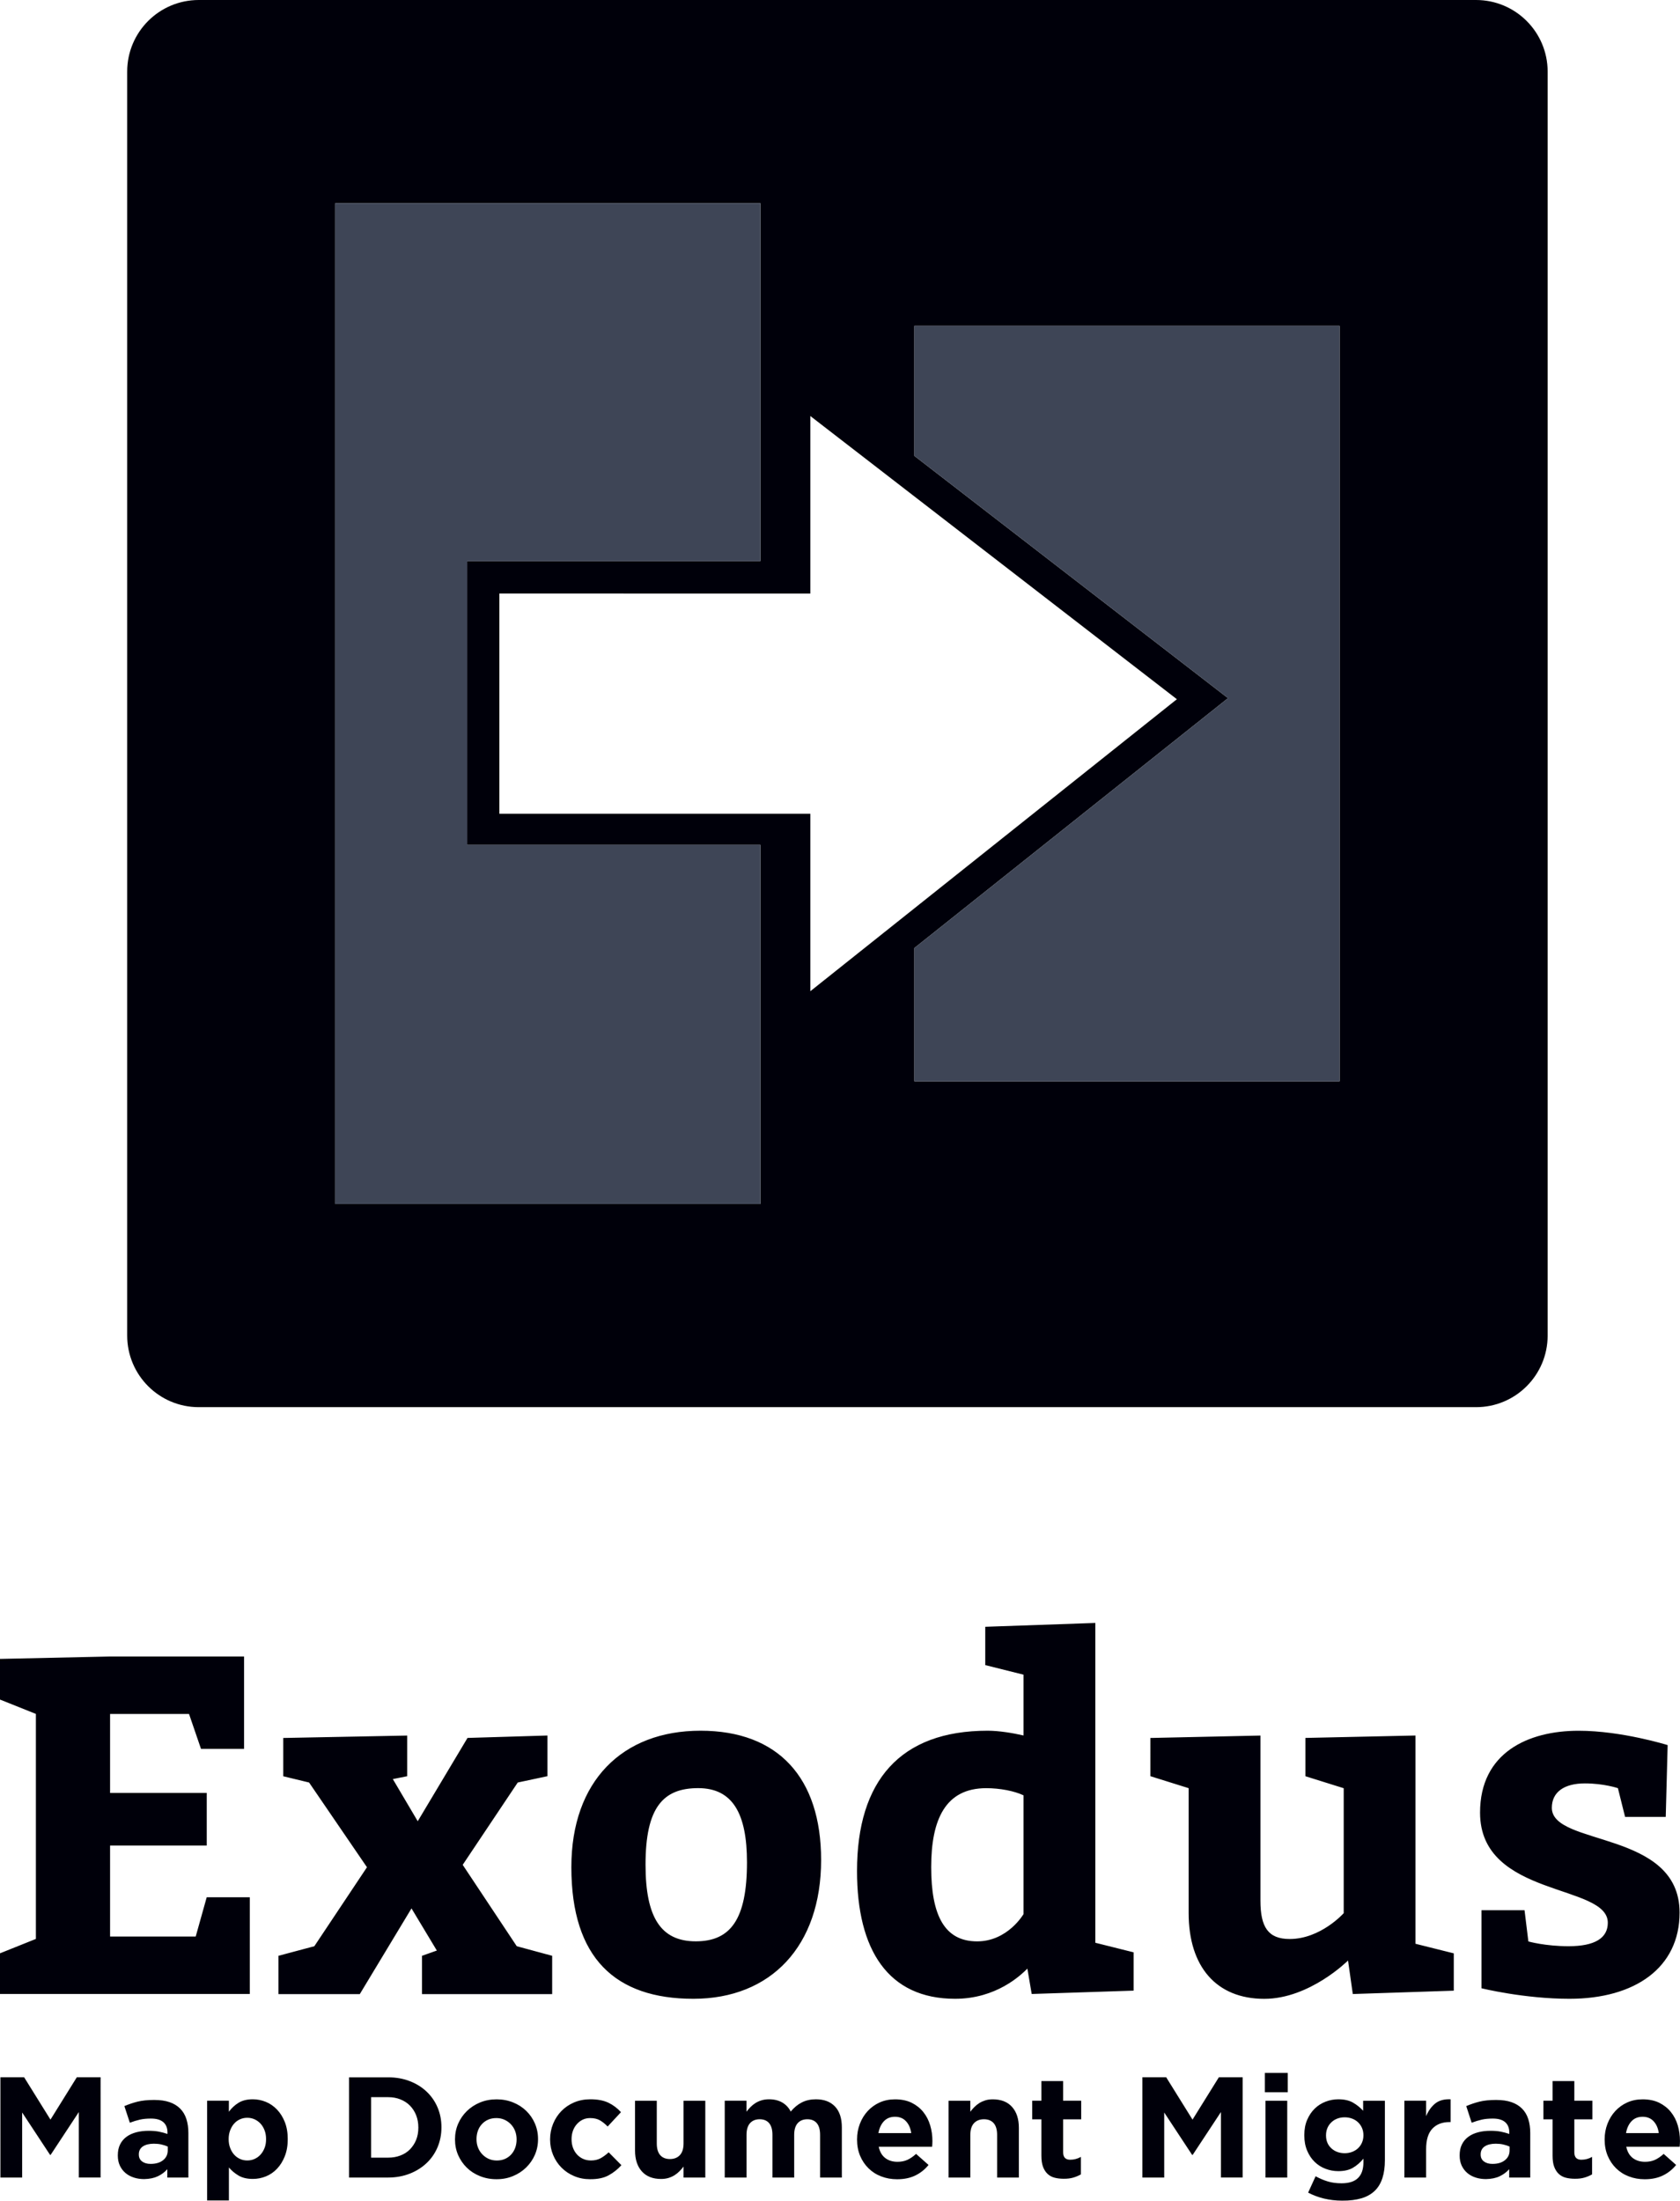 <?xml version="1.0" encoding="utf-8"?>
<!-- Generator: Adobe Illustrator 24.1.0, SVG Export Plug-In . SVG Version: 6.00 Build 0)  -->
<svg version="1.1" id="Layer_1" xmlns="http://www.w3.org/2000/svg" xmlns:xlink="http://www.w3.org/1999/xlink" x="0px" y="0px"
	 viewBox="0 0 412.39 540" style="enable-background:new 0 0 412.39 540;" xml:space="preserve">
<style type="text/css">
	.st0{fill:#00000A;}
	.st1{fill:#3E4556;}
</style>
<g>
	<path class="st0" d="M50.74,439.94H27.02v-19.38H46.4l2.94,8.57h10.57v-22.67H27.02L0,407.05v9.98l8.81,3.52v55.21L0,479.29v9.98
		h61.32v-23.73H50.74l-2.7,9.63H27.02v-22.32h23.73V439.94L50.74,439.94z M134.38,435.83v-9.98l-19.62,0.59l-12.22,20.44
		l-6.11-10.34l3.52-0.7v-9.98l-30.42,0.59v9.4l6.34,1.53l14.21,20.79l-12.92,19.38l-8.81,2.35v9.4h19.97l12.69-21.03l6.22,10.34
		l-3.64,1.29v9.4h31.95v-9.4l-8.69-2.35l-13.27-19.97l13.51-20.2L134.38,435.83L134.38,435.83z M171.96,424.67
		c-19.15,0-31.71,12.33-31.71,33.48c0,22.32,10.81,32.3,29.95,32.3c19.03,0,31.36-12.92,31.36-34.06
		C201.56,436.18,190.99,424.67,171.96,424.67L171.96,424.67z M171.38,438.76c8.46,0,11.98,6.23,11.98,18.21
		c0,14.1-4.11,19.38-12.57,19.38c-8.57,0-12.33-5.87-12.33-18.79C158.45,443.46,162.8,438.76,171.38,438.76L171.38,438.76z
		 M253.25,489.27l25.02-0.82v-9.4l-9.4-2.35v-78.47l-27.02,0.94v9.4l9.4,2.35v14.92c-2.58-0.59-5.99-1.17-8.81-1.17
		c-21.49,0-32.07,12.33-32.07,34.42c0,19.38,7.64,31.36,24.08,31.36c10.1,0,16.09-5.76,17.74-7.4L253.25,489.27L253.25,489.27z
		 M251.25,469.66c0,0-3.88,6.7-11.39,6.7c-7.99,0-11.28-6.34-11.28-18.21c0-11.75,3.52-19.38,13.51-19.38c3.41,0,6.93,0.7,9.16,1.76
		V469.66L251.25,469.66z M282.38,435.83l9.4,2.94v30.66c0,13.16,6.81,21.03,18.56,21.03c11.16,0,20.56-9.4,20.56-9.4l1.17,8.22
		l24.79-0.82v-9.16l-9.4-2.35v-51.1l-27.02,0.59v9.4l9.4,2.94v30.66c0,0-5.64,6.34-13.27,6.34c-5.29,0-7.17-2.94-7.17-9.4v-40.52
		l-27.02,0.59V435.83L282.38,435.83z M374.23,468.72h-10.57v19.15c0,0,10.45,2.58,21.61,2.58c16.09,0,27.02-7.64,27.02-21.14
		c0-20.32-31.36-16.21-31.36-25.72c0-3.88,3.05-5.99,8.11-5.99c4.7,0,8.11,1.17,8.11,1.17l1.76,7.05h9.98l0.47-17.62
		c0,0-11.28-3.52-21.85-3.52c-12.45,0-24.2,5.4-24.2,20.09c0,20.91,31.36,17.38,31.36,27.02c0,3.76-3.17,5.76-9.63,5.76
		c-5.76,0-9.87-1.17-9.87-1.17L374.23,468.72L374.23,468.72z"/>
	<path class="st0" d="M0.1,534.31h5.34v-15.96l6.85,10.4h0.14l6.92-10.51v16.06h5.34V509.7h-5.83l-6.47,10.4l-6.47-10.4H0.1V534.31
		L0.1,534.31z M34.89,530.37c-0.54-0.4-0.81-0.96-0.81-1.69v-0.07c0-0.84,0.33-1.49,0.98-1.93c0.66-0.44,1.56-0.67,2.71-0.67
		c0.66,0,1.27,0.06,1.85,0.19c0.57,0.13,1.1,0.3,1.56,0.51v0.95c0,0.98-0.38,1.78-1.14,2.39c-0.76,0.61-1.78,0.91-3.04,0.91
		C36.13,530.97,35.43,530.77,34.89,530.37L34.89,530.37z M38.72,534.01c0.91-0.43,1.7-1.01,2.35-1.74v2.04h5.17v-10.93
		c0-1.27-0.16-2.41-0.49-3.43c-0.33-1.02-0.84-1.88-1.55-2.58c-0.68-0.68-1.54-1.2-2.58-1.56c-1.04-0.36-2.3-0.54-3.78-0.54
		c-1.59,0-2.95,0.14-4.08,0.42c-1.12,0.28-2.2,0.65-3.23,1.09l1.34,4.08c0.87-0.33,1.69-0.58,2.48-0.76
		c0.78-0.18,1.69-0.26,2.72-0.26c1.34,0,2.34,0.29,3.02,0.88c0.68,0.59,1.02,1.44,1.02,2.57v0.32c-0.68-0.23-1.38-0.42-2.09-0.56
		c-0.71-0.14-1.55-0.21-2.51-0.21c-1.12,0-2.15,0.12-3.08,0.37c-0.93,0.25-1.72,0.61-2.39,1.11c-0.67,0.49-1.19,1.11-1.56,1.86
		c-0.38,0.75-0.56,1.64-0.56,2.67v0.07c0,0.94,0.17,1.76,0.51,2.48c0.34,0.71,0.8,1.32,1.39,1.81c0.59,0.49,1.27,0.86,2.06,1.11
		c0.78,0.25,1.62,0.37,2.51,0.37C36.7,534.66,37.81,534.44,38.72,534.01L38.72,534.01z M58.92,529.75c-0.55-0.25-1.03-0.6-1.44-1.05
		c-0.41-0.46-0.74-1.01-0.98-1.65c-0.25-0.65-0.37-1.35-0.37-2.13v-0.07c0-0.77,0.12-1.48,0.37-2.13c0.25-0.64,0.57-1.2,0.98-1.65
		c0.41-0.46,0.89-0.81,1.44-1.05c0.55-0.25,1.14-0.37,1.78-0.37c0.63,0,1.22,0.12,1.78,0.37c0.55,0.25,1.04,0.6,1.46,1.05
		c0.42,0.46,0.76,1.01,1,1.65c0.25,0.64,0.37,1.35,0.37,2.13v0.07c0,0.8-0.12,1.51-0.37,2.14s-0.58,1.18-1,1.64
		c-0.42,0.46-0.91,0.81-1.46,1.05c-0.55,0.25-1.14,0.37-1.78,0.37C60.06,530.12,59.47,530,58.92,529.75L58.92,529.75z M50.85,539.93
		h5.34v-8.09c0.63,0.75,1.41,1.41,2.34,1.97c0.93,0.56,2.1,0.84,3.53,0.84c1.12,0,2.2-0.21,3.23-0.63c1.03-0.42,1.94-1.05,2.72-1.88
		c0.79-0.83,1.42-1.85,1.9-3.06c0.48-1.21,0.72-2.59,0.72-4.16v-0.07c0-1.57-0.24-2.96-0.72-4.17c-0.48-1.21-1.12-2.22-1.92-3.06
		c-0.8-0.83-1.71-1.46-2.74-1.88c-1.03-0.42-2.1-0.63-3.2-0.63c-1.41,0-2.57,0.29-3.5,0.86c-0.93,0.57-1.72,1.31-2.37,2.2v-2.71
		h-5.34V539.93L50.85,539.93z M91.1,529.42v-14.83h4.18c1.1,0,2.11,0.18,3.02,0.55c0.91,0.36,1.69,0.87,2.34,1.53
		c0.64,0.66,1.15,1.44,1.51,2.35s0.54,1.91,0.54,2.99v0.07c0,1.1-0.18,2.1-0.54,2.99c-0.36,0.89-0.87,1.66-1.51,2.32
		c-0.65,0.66-1.42,1.16-2.34,1.51c-0.91,0.35-1.92,0.53-3.02,0.53H91.1L91.1,529.42z M85.68,534.31h9.6c1.92,0,3.68-0.32,5.29-0.95
		c1.61-0.63,2.99-1.5,4.15-2.6c1.16-1.1,2.06-2.4,2.69-3.9c0.63-1.5,0.95-3.12,0.95-4.85v-0.07c0-1.73-0.32-3.34-0.95-4.83
		c-0.63-1.49-1.53-2.78-2.69-3.88c-1.16-1.1-2.54-1.96-4.15-2.58c-1.6-0.62-3.37-0.93-5.29-0.93h-9.6V534.31L85.68,534.31z
		 M119.9,529.7c-0.6-0.28-1.12-0.66-1.56-1.14c-0.45-0.48-0.78-1.03-1.02-1.65c-0.24-0.62-0.35-1.28-0.35-1.99v-0.07
		c0-0.7,0.11-1.36,0.33-1.99c0.22-0.62,0.54-1.17,0.97-1.63c0.42-0.47,0.93-0.84,1.53-1.11c0.6-0.27,1.28-0.4,2.06-0.4
		c0.73,0,1.39,0.14,2,0.42c0.61,0.28,1.14,0.66,1.58,1.14c0.45,0.48,0.79,1.03,1.02,1.65c0.23,0.62,0.35,1.28,0.35,1.99v0.07
		c0,0.7-0.11,1.37-0.33,1.99c-0.22,0.62-0.55,1.17-0.97,1.64c-0.42,0.47-0.93,0.84-1.53,1.11c-0.6,0.27-1.28,0.4-2.06,0.4
		C121.17,530.12,120.5,529.98,119.9,529.7L119.9,529.7z M125.93,533.95c1.24-0.51,2.32-1.22,3.23-2.11
		c0.91-0.89,1.63-1.93,2.14-3.11c0.51-1.18,0.77-2.45,0.77-3.81v-0.07c0-1.36-0.26-2.63-0.77-3.81c-0.51-1.18-1.22-2.21-2.13-3.09
		c-0.9-0.88-1.98-1.57-3.22-2.07c-1.24-0.5-2.59-0.76-4.04-0.76c-1.48,0-2.84,0.26-4.08,0.77c-1.24,0.52-2.32,1.22-3.23,2.11
		c-0.91,0.89-1.63,1.93-2.14,3.11c-0.51,1.18-0.77,2.46-0.77,3.81v0.07c0,1.36,0.26,2.63,0.77,3.81c0.52,1.18,1.23,2.21,2.13,3.09
		c0.9,0.88,1.97,1.57,3.22,2.07c1.24,0.5,2.59,0.76,4.04,0.76C123.33,534.73,124.69,534.47,125.93,533.95L125.93,533.95z
		 M149.41,533.76c1.17-0.64,2.21-1.47,3.13-2.48l-3.13-3.16c-0.66,0.61-1.32,1.09-1.99,1.46c-0.67,0.36-1.45,0.54-2.34,0.54
		c-0.73,0-1.38-0.13-1.97-0.4c-0.59-0.27-1.09-0.64-1.51-1.11c-0.42-0.47-0.74-1.02-0.97-1.65c-0.22-0.63-0.33-1.31-0.33-2.04v-0.07
		c0-0.7,0.11-1.36,0.33-1.99c0.22-0.62,0.54-1.17,0.95-1.63c0.41-0.47,0.89-0.84,1.44-1.11c0.55-0.27,1.17-0.4,1.85-0.4
		c0.96,0,1.76,0.19,2.41,0.56c0.64,0.38,1.27,0.88,1.88,1.51l3.27-3.52c-0.89-0.98-1.92-1.76-3.09-2.32
		c-1.17-0.56-2.65-0.84-4.43-0.84c-1.45,0-2.78,0.26-3.99,0.77c-1.21,0.52-2.24,1.22-3.11,2.11c-0.87,0.89-1.55,1.93-2.04,3.13
		c-0.49,1.2-0.74,2.46-0.74,3.8v0.07c0,1.34,0.25,2.6,0.74,3.78c0.49,1.18,1.17,2.21,2.04,3.09c0.87,0.88,1.9,1.58,3.11,2.09
		c1.21,0.52,2.51,0.77,3.92,0.77C146.71,534.73,148.24,534.41,149.41,533.76L149.41,533.76z M164.1,534.41
		c0.54-0.17,1.03-0.39,1.48-0.67c0.44-0.28,0.85-0.61,1.21-0.97c0.36-0.37,0.7-0.75,1-1.15v2.69h5.34v-18.84h-5.34v10.48
		c0,1.26-0.3,2.21-0.9,2.86c-0.6,0.64-1.41,0.96-2.44,0.96c-1.03,0-1.83-0.32-2.39-0.96c-0.56-0.64-0.84-1.6-0.84-2.86v-10.48h-5.34
		v12.2c0,2.18,0.56,3.89,1.67,5.13c1.11,1.24,2.69,1.86,4.73,1.86C162.95,534.66,163.56,534.57,164.1,534.41L164.1,534.41z
		 M177.91,534.31h5.34v-10.48c0-1.26,0.29-2.22,0.86-2.86c0.57-0.64,1.37-0.96,2.37-0.96c1.01,0,1.78,0.32,2.32,0.96
		c0.54,0.64,0.81,1.6,0.81,2.86v10.48h5.34v-10.48c0-1.26,0.29-2.22,0.86-2.86c0.57-0.64,1.37-0.96,2.37-0.96
		c1.01,0,1.78,0.32,2.32,0.96c0.54,0.64,0.81,1.6,0.81,2.86v10.48h5.34v-12.27c0-2.27-0.56-3.99-1.69-5.17s-2.68-1.76-4.68-1.76
		c-1.29,0-2.44,0.25-3.44,0.76c-1.01,0.51-1.92,1.26-2.74,2.25c-0.49-0.97-1.19-1.71-2.09-2.23c-0.9-0.52-1.98-0.78-3.22-0.78
		c-0.68,0-1.29,0.08-1.85,0.25c-0.55,0.17-1.05,0.39-1.49,0.67c-0.45,0.28-0.85,0.61-1.21,0.97c-0.36,0.37-0.7,0.75-1,1.15v-2.69
		h-5.34V534.31L177.91,534.31z M215.63,523.41c0.21-1.22,0.66-2.19,1.35-2.92c0.69-0.73,1.6-1.09,2.72-1.09
		c1.12,0,2.03,0.37,2.71,1.11c0.68,0.74,1.1,1.7,1.27,2.9H215.63L215.63,523.41z M224.7,533.8c1.27-0.62,2.34-1.48,3.23-2.58
		l-3.06-2.71c-0.75,0.68-1.48,1.17-2.18,1.48c-0.7,0.31-1.5,0.46-2.39,0.46c-1.19,0-2.2-0.31-3-0.93c-0.81-0.62-1.34-1.54-1.6-2.76
		h13.11c0.02-0.26,0.04-0.5,0.05-0.74c0.01-0.23,0.02-0.46,0.02-0.67c0-1.34-0.18-2.62-0.55-3.85c-0.36-1.23-0.93-2.32-1.69-3.27
		c-0.76-0.95-1.72-1.7-2.86-2.27c-1.15-0.56-2.51-0.84-4.08-0.84c-1.38,0-2.64,0.26-3.78,0.77c-1.14,0.52-2.11,1.22-2.93,2.11
		c-0.82,0.89-1.46,1.93-1.92,3.13c-0.46,1.2-0.69,2.46-0.69,3.8v0.07c0,1.45,0.25,2.77,0.74,3.95c0.49,1.18,1.18,2.21,2.06,3.08
		c0.88,0.87,1.92,1.54,3.13,2c1.21,0.47,2.51,0.7,3.92,0.7C221.94,534.73,223.43,534.42,224.7,533.8L224.7,533.8z M232.85,534.31
		h5.34v-10.48c0-1.26,0.3-2.22,0.9-2.86c0.6-0.64,1.41-0.96,2.44-0.96c1.03,0,1.83,0.32,2.39,0.96c0.56,0.64,0.84,1.6,0.84,2.86
		v10.48h5.34v-12.2c0-2.18-0.56-3.89-1.67-5.13c-1.11-1.24-2.69-1.86-4.73-1.86c-0.68,0-1.29,0.08-1.83,0.25
		c-0.54,0.17-1.03,0.39-1.48,0.67c-0.44,0.28-0.85,0.61-1.21,0.97c-0.36,0.37-0.7,0.75-1,1.15v-2.69h-5.34V534.31L232.85,534.31z
		 M263.47,534.32c0.68-0.2,1.3-0.46,1.86-0.79v-4.29c-0.82,0.47-1.7,0.7-2.64,0.7c-1.15,0-1.72-0.61-1.72-1.83v-8.08h4.43v-4.57
		h-4.43v-4.82h-5.34v4.82h-2.25v4.57h2.25v8.93c0,1.1,0.14,2.01,0.4,2.72c0.27,0.71,0.64,1.29,1.12,1.74
		c0.48,0.45,1.05,0.76,1.72,0.93c0.67,0.17,1.41,0.26,2.23,0.26C262,534.62,262.79,534.52,263.47,534.32L263.47,534.32z
		 M280.44,534.31h5.34v-15.96l6.85,10.4h0.14l6.93-10.51v16.06h5.34V509.7h-5.84l-6.47,10.4l-6.47-10.4h-5.84V534.31L280.44,534.31z
		 M310.64,534.31h5.34v-18.84h-5.34V534.31L310.64,534.31z M310.49,513.39h5.62v-4.75h-5.62V513.39L310.49,513.39z M326.8,527.13
		c-0.87-0.8-1.3-1.85-1.3-3.16v-0.07c0-0.63,0.12-1.22,0.35-1.76c0.23-0.54,0.56-1,0.97-1.39c0.41-0.39,0.89-0.69,1.44-0.9
		c0.55-0.21,1.15-0.32,1.81-0.32c0.66,0,1.27,0.11,1.83,0.32c0.56,0.21,1.05,0.51,1.46,0.9c0.41,0.39,0.73,0.85,0.97,1.39
		c0.23,0.54,0.35,1.12,0.35,1.76v0.07c0,0.63-0.12,1.22-0.35,1.76c-0.23,0.54-0.56,1-0.97,1.39c-0.41,0.39-0.9,0.68-1.46,0.9
		c-0.56,0.21-1.17,0.32-1.83,0.32C328.76,528.33,327.67,527.93,326.8,527.13L326.8,527.13z M334.2,539.4
		c1.35-0.4,2.47-1.04,3.36-1.93c1.59-1.59,2.39-4.07,2.39-7.42v-14.59h-5.34v2.46c-0.73-0.8-1.56-1.46-2.5-2
		c-0.94-0.54-2.13-0.81-3.58-0.81c-1.08,0-2.12,0.19-3.13,0.58c-1.01,0.39-1.9,0.95-2.67,1.7c-0.77,0.75-1.39,1.67-1.86,2.76
		c-0.47,1.09-0.7,2.34-0.7,3.74v0.07c0,1.41,0.23,2.65,0.69,3.74c0.46,1.09,1.07,2.01,1.84,2.76s1.66,1.32,2.67,1.7
		c1.01,0.39,2.06,0.58,3.16,0.58c1.43,0,2.61-0.27,3.55-0.81c0.94-0.54,1.8-1.29,2.6-2.25v0.91c0,1.69-0.44,2.96-1.32,3.83
		c-0.88,0.87-2.23,1.3-4.06,1.3c-1.26,0-2.4-0.15-3.39-0.46c-1-0.3-1.99-0.73-2.97-1.26l-1.83,4.01c1.19,0.63,2.5,1.12,3.9,1.46
		c1.41,0.34,2.88,0.51,4.43,0.51C331.27,540,332.85,539.8,334.2,539.4L334.2,539.4z M344.73,534.31h5.34v-6.96
		c0-2.27,0.51-3.95,1.53-5.03c1.02-1.08,2.42-1.62,4.2-1.62h0.28v-5.59c-1.59-0.07-2.86,0.28-3.8,1.05
		c-0.94,0.77-1.67,1.8-2.21,3.09v-3.8h-5.34V534.31L344.73,534.31z M364.27,530.37c-0.54-0.4-0.81-0.96-0.81-1.69v-0.07
		c0-0.84,0.33-1.49,0.98-1.93c0.66-0.44,1.56-0.67,2.71-0.67c0.66,0,1.27,0.06,1.85,0.19c0.57,0.13,1.09,0.3,1.56,0.51v0.95
		c0,0.98-0.38,1.78-1.14,2.39c-0.76,0.61-1.77,0.91-3.04,0.91C365.51,530.97,364.81,530.77,364.27,530.37L364.27,530.37z
		 M368.1,534.01c0.91-0.43,1.7-1.01,2.36-1.74v2.04h5.17v-10.93c0-1.27-0.16-2.41-0.49-3.43c-0.33-1.02-0.84-1.88-1.55-2.58
		c-0.68-0.68-1.54-1.2-2.58-1.56c-1.04-0.36-2.3-0.54-3.78-0.54c-1.59,0-2.95,0.14-4.08,0.42c-1.12,0.28-2.2,0.65-3.23,1.09
		l1.33,4.08c0.87-0.33,1.69-0.58,2.48-0.76c0.79-0.18,1.69-0.26,2.72-0.26c1.34,0,2.34,0.29,3.02,0.88
		c0.68,0.59,1.02,1.44,1.02,2.57v0.32c-0.68-0.23-1.38-0.42-2.09-0.56c-0.72-0.14-1.55-0.21-2.51-0.21c-1.12,0-2.15,0.12-3.08,0.37
		c-0.93,0.25-1.72,0.61-2.39,1.11c-0.67,0.49-1.19,1.11-1.56,1.86c-0.38,0.75-0.56,1.64-0.56,2.67v0.07c0,0.94,0.17,1.76,0.51,2.48
		c0.34,0.71,0.8,1.32,1.39,1.81c0.58,0.49,1.27,0.86,2.06,1.11c0.78,0.25,1.62,0.37,2.51,0.37
		C366.08,534.66,367.19,534.44,368.1,534.01L368.1,534.01z M388.95,534.32c0.68-0.2,1.3-0.46,1.86-0.79v-4.29
		c-0.82,0.47-1.7,0.7-2.64,0.7c-1.15,0-1.72-0.61-1.72-1.83v-8.08h4.43v-4.57h-4.43v-4.82h-5.34v4.82h-2.25v4.57h2.25v8.93
		c0,1.1,0.13,2.01,0.4,2.72c0.27,0.71,0.64,1.29,1.12,1.74c0.48,0.45,1.06,0.76,1.72,0.93c0.67,0.17,1.41,0.26,2.23,0.26
		C387.48,534.62,388.27,534.52,388.95,534.32L388.95,534.32z M399.14,523.41c0.21-1.22,0.66-2.19,1.35-2.92
		c0.69-0.73,1.6-1.09,2.72-1.09s2.03,0.37,2.71,1.11c0.68,0.74,1.1,1.7,1.26,2.9H399.14L399.14,523.41z M408.21,533.8
		c1.27-0.62,2.34-1.48,3.23-2.58l-3.06-2.71c-0.75,0.68-1.48,1.17-2.18,1.48c-0.7,0.31-1.5,0.46-2.39,0.46
		c-1.2,0-2.2-0.31-3.01-0.93c-0.81-0.62-1.34-1.54-1.6-2.76h13.11c0.02-0.26,0.04-0.5,0.05-0.74c0.01-0.23,0.02-0.46,0.02-0.67
		c0-1.34-0.18-2.62-0.54-3.85c-0.36-1.23-0.93-2.32-1.69-3.27c-0.76-0.95-1.72-1.7-2.86-2.27c-1.15-0.56-2.51-0.84-4.08-0.84
		c-1.38,0-2.64,0.26-3.78,0.77c-1.14,0.52-2.11,1.22-2.93,2.11c-0.82,0.89-1.46,1.93-1.92,3.13c-0.46,1.2-0.69,2.46-0.69,3.8v0.07
		c0,1.45,0.25,2.77,0.74,3.95c0.49,1.18,1.18,2.21,2.06,3.08c0.88,0.87,1.92,1.54,3.13,2c1.21,0.47,2.51,0.7,3.92,0.7
		C405.45,534.73,406.94,534.42,408.21,533.8L408.21,533.8z"/>
	<path class="st0" d="M379.9,327.71V17.57C379.9,7.87,372.03,0,362.32,0H48.79c-9.71,0-17.57,7.87-17.57,17.57v310.14
		c0,9.71,7.87,17.57,17.57,17.57h313.53C372.03,345.29,379.9,337.42,379.9,327.71 M186.66,137.66h-72v69.65h72v88.1H82.28V49.87
		h104.38V137.66 M198.91,145.63v-43.55l89.98,69.49l-89.98,71.65v-43.55h-76.33v-54.03H198.91 M328.83,265.33H224.45v-32.71
		l76.99-61.31l-76.99-59.45v-31.9h104.38V265.33"/>
	<path class="st1" d="M186.66,295.42H82.28V49.87h104.38v87.8h-72v69.65h72V295.42 M328.83,265.33H224.45v-32.71l76.99-61.31
		l-76.99-59.45v-31.9h104.38V265.33"/>
	<path class="st0" d="M186.66,295.42H82.28H186.66v-88.1l0,0V295.42 M328.83,265.33L328.83,265.33V79.96l0,0V265.33 M114.66,207.32
		L114.66,207.32v-69.65h72v-87.8l0,0v87.8h-72V207.32"/>
</g>
</svg>
